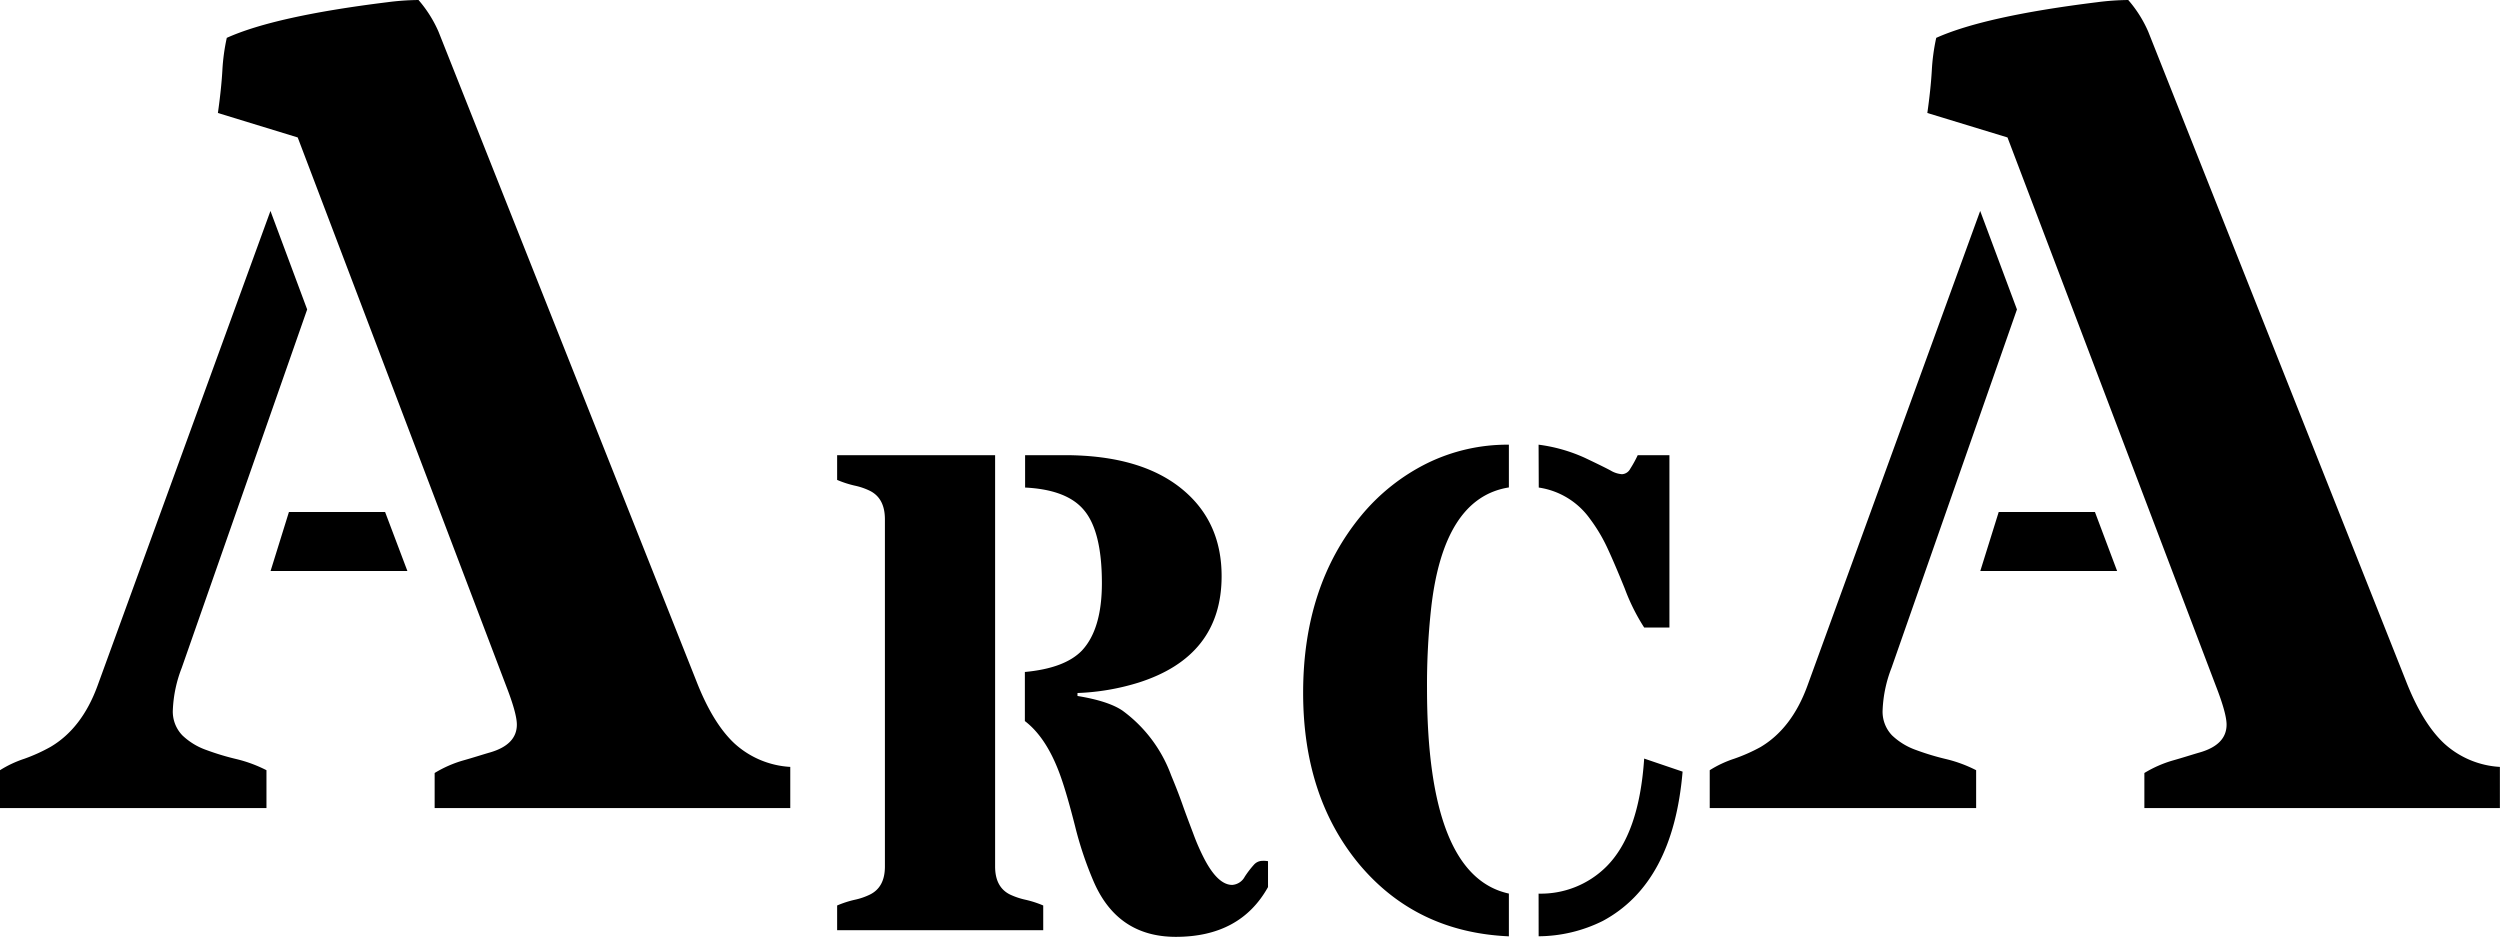 <svg xmlns="http://www.w3.org/2000/svg" viewBox="0 0 438.52 164.33"><path d="M53.88,54.28l-22,62.86a22.81,22.81,0,0,0-1.56,7.32A6,6,0,0,0,32,129a11.64,11.64,0,0,0,4.15,2.54,44.92,44.92,0,0,0,5.32,1.61,23.83,23.83,0,0,1,5.27,1.95v6.64H0V135.1a19.19,19.19,0,0,1,4.25-2A30,30,0,0,0,8.88,131q5.47-3.23,8.2-10.64L47.44,37ZM52.22,24.11l-14-4.29c.39-2.74.65-5.19.78-7.37a35.42,35.42,0,0,1,.78-5.81Q48.22,2.83,67.94.39A44.88,44.88,0,0,1,73.41,0a21.75,21.75,0,0,1,3.51,5.56l45.2,113.83q2.92,7.52,6.78,11.08a15.84,15.84,0,0,0,9.72,4.05v7.22H76.24v-6.15a20.47,20.47,0,0,1,5-2.2c1.72-.48,3.3-1,4.73-1.41,3.12-.91,4.69-2.54,4.69-4.88q0-1.95-1.86-6.74Zm19.24,76.05h-24l3.22-10.35H67.55Z"/><path d="M353.79,54.28l-22,62.86a22.81,22.81,0,0,0-1.56,7.32,6,6,0,0,0,1.66,4.54,11.73,11.73,0,0,0,4.15,2.54,44.92,44.92,0,0,0,5.32,1.61,23.65,23.65,0,0,1,5.27,1.95v6.64H299.9V135.1a19.19,19.19,0,0,1,4.25-2,30.06,30.06,0,0,0,4.64-2.05q5.46-3.23,8.2-10.64L347.34,37Zm-1.66-30.17-14.06-4.29c.39-2.74.65-5.19.78-7.37a35.42,35.42,0,0,1,.78-5.81q8.49-3.81,28.21-6.25A45,45,0,0,1,373.31,0a21.48,21.48,0,0,1,3.51,5.56L422,119.39q2.93,7.52,6.79,11.08a15.82,15.82,0,0,0,9.71,4.05v7.22H376.14v-6.15a20.63,20.63,0,0,1,5-2.2c1.72-.48,3.3-1,4.73-1.41q4.69-1.36,4.69-4.88,0-1.95-1.86-6.74Zm19.23,76.05h-24l3.23-10.35h16.88Z"/><path d="M174.55,79.84V152q0,3.63,2.64,4.92a12.78,12.78,0,0,0,2.72.91,18.07,18.07,0,0,1,3.08,1v4.34H146.84v-4.34a18,18,0,0,1,3.07-1,11.46,11.46,0,0,0,2.67-.91q2.64-1.29,2.64-4.92V91.09q0-3.69-2.64-5a11.46,11.46,0,0,0-2.67-.91,18,18,0,0,1-3.07-1V79.84Zm47.87,75.76q-4.86,8.73-16.17,8.73-10.14,0-14.35-9.55a62.69,62.69,0,0,1-3.34-9.93q-1.41-5.53-2.47-8.53-2.4-6.85-6.32-9.84v-8.61q7-.65,10-3.75,3.51-3.75,3.51-11.84,0-9.19-3.22-12.89-3-3.51-10.25-3.87V79.84h6.91q13.71,0,21,6.27,6.56,5.63,6.56,14.94,0,14.06-14.59,18.69A41.06,41.06,0,0,1,189,121.56v.52q5.44.89,7.91,2.58A24.46,24.46,0,0,1,205.43,136c.7,1.68,1.38,3.4,2,5.16s1.28,3.48,1.91,5.15a37.92,37.92,0,0,0,2,4.52q2.34,4.39,4.8,4.39a2.7,2.7,0,0,0,2.2-1.44,16.82,16.82,0,0,1,1.61-2.1,2,2,0,0,1,1.47-.68,4.47,4.47,0,0,1,1,.06Z"/><path d="M250.31,120.74q0,32.87,14.36,36v7.5q-16.29-.71-26.31-12.71-9.78-11.84-9.78-30,0-18.81,10.25-31.17a35.36,35.36,0,0,1,11.48-9.09A32,32,0,0,1,264.67,78v7.5Q253.12,87.34,251,107A122.7,122.7,0,0,0,250.31,120.74ZM269.88,78A28.28,28.28,0,0,1,278,80.31q3.31,1.57,4.51,2.22a4.5,4.5,0,0,0,2,.65,1.73,1.73,0,0,0,1.44-.94,20.52,20.52,0,0,0,1.32-2.4h5.56v30.23H288.4a35.22,35.22,0,0,1-3.4-6.82q-1.94-4.78-3.19-7.42a28.46,28.46,0,0,0-2.9-4.8,13.43,13.43,0,0,0-9-5.51Zm0,78.75a16.28,16.28,0,0,0,11.84-4.69q5.8-5.73,6.68-19l6.74,2.29q-1.65,19.56-14,26.19a25.56,25.56,0,0,1-11.25,2.69Z"/></svg>